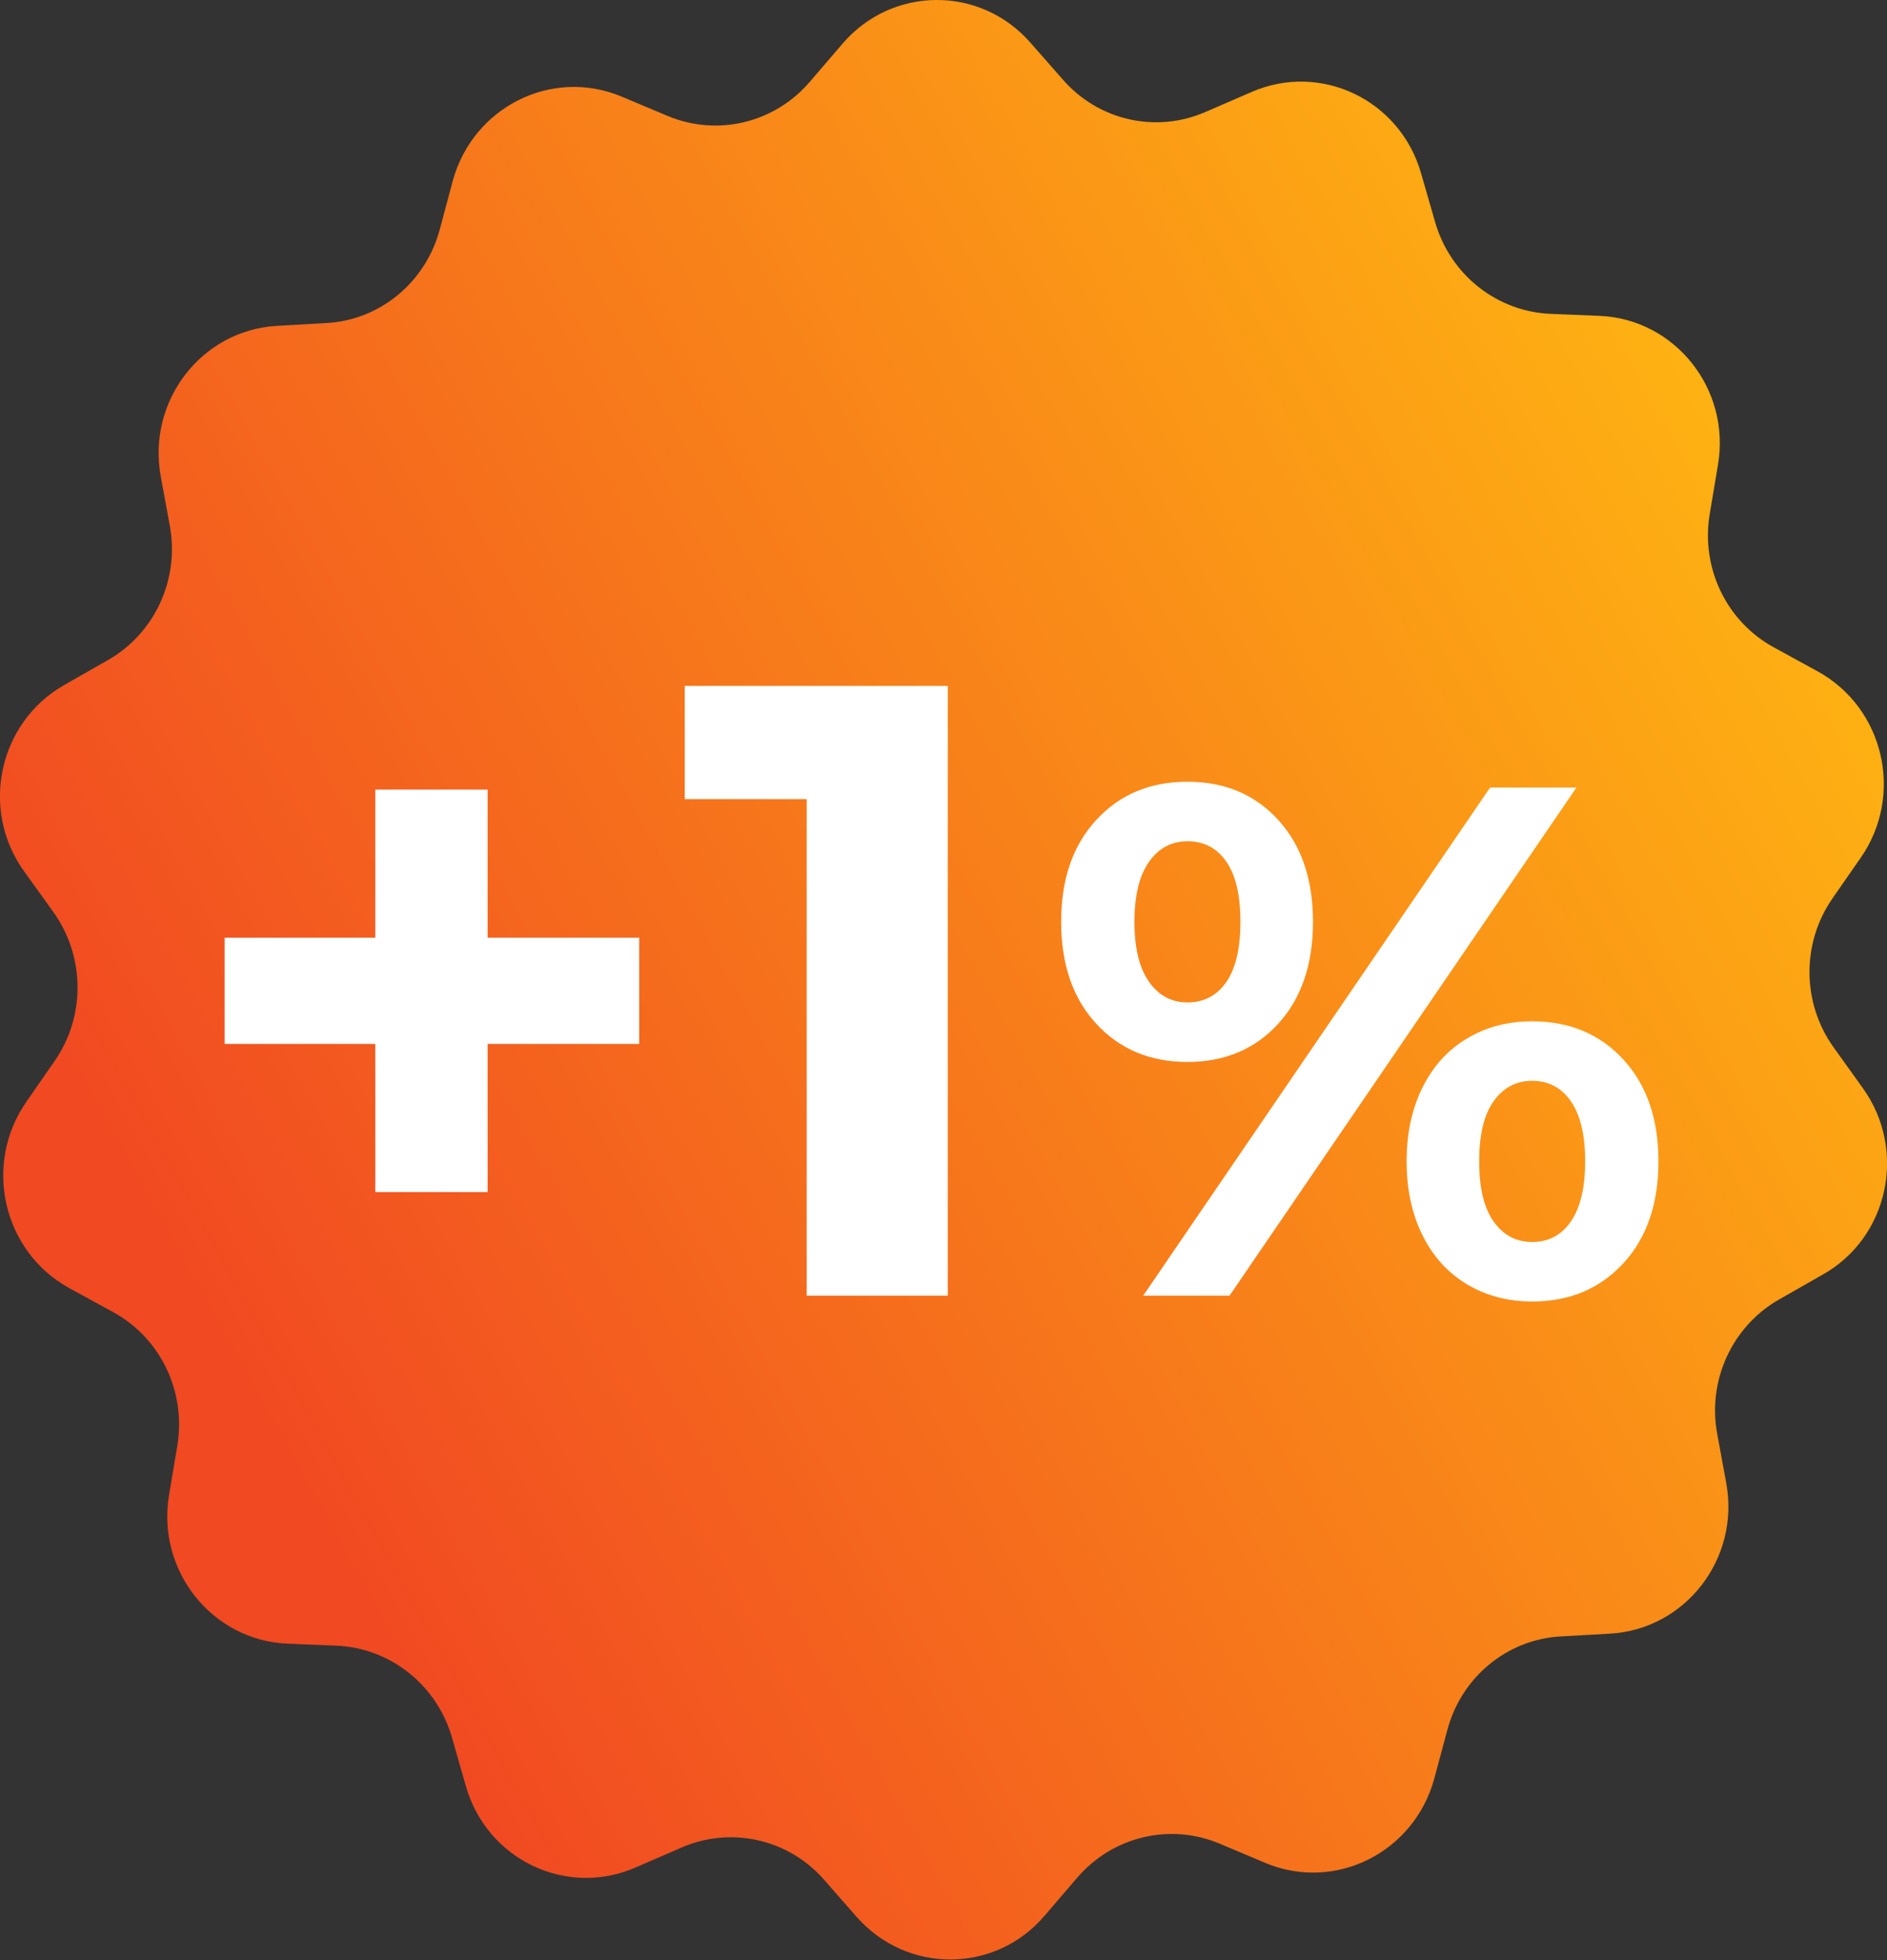 <svg width="26" height="27" viewBox="0 0 26 27" fill="none" xmlns="http://www.w3.org/2000/svg">
<rect x="0" y="0" width="26" height="27" fill="#333333" stroke="none"/>
<path d="M25.666 14.987L25.265 14.428C24.829 13.819 24.819 12.996 25.248 12.376L25.64 11.812C26.238 10.949 25.96 9.749 25.041 9.246L24.444 8.919C23.791 8.565 23.431 7.824 23.558 7.077L23.672 6.397C23.846 5.357 23.078 4.395 22.041 4.351L21.36 4.323C20.62 4.29 19.98 3.781 19.773 3.056L19.582 2.393C19.294 1.375 18.195 0.849 17.238 1.27L16.613 1.541C15.934 1.839 15.139 1.663 14.646 1.098L14.194 0.584C13.504 -0.201 12.29 -0.196 11.605 0.606L11.159 1.126C10.671 1.696 9.882 1.884 9.196 1.596L8.566 1.331C7.603 0.927 6.516 1.475 6.238 2.492L6.059 3.162C5.863 3.891 5.233 4.412 4.493 4.45L3.813 4.489C2.775 4.55 2.025 5.523 2.215 6.563L2.34 7.243C2.476 7.985 2.128 8.731 1.481 9.096L0.888 9.434C-0.02 9.948 -0.281 11.154 0.334 12.005L0.736 12.564C1.171 13.172 1.182 13.997 0.752 14.616L0.361 15.18C-0.237 16.043 0.04 17.243 0.959 17.746L1.557 18.073C2.209 18.427 2.568 19.168 2.443 19.915L2.329 20.595C2.155 21.634 2.922 22.597 3.96 22.641L4.64 22.669C5.379 22.702 6.021 23.211 6.228 23.936L6.418 24.599C6.706 25.617 7.804 26.142 8.762 25.722L9.387 25.451C10.066 25.153 10.861 25.329 11.355 25.893L11.806 26.408C12.502 27.193 13.716 27.187 14.396 26.385L14.841 25.866C15.331 25.296 16.119 25.108 16.803 25.395L17.434 25.661C18.398 26.065 19.485 25.517 19.762 24.5L19.942 23.83C20.137 23.1 20.767 22.581 21.508 22.541L22.186 22.503C23.226 22.442 23.976 21.468 23.785 20.429L23.66 19.748C23.524 19.008 23.872 18.261 24.52 17.896L25.113 17.558C26.02 17.05 26.282 15.844 25.666 14.987Z" fill="url(#paint0_linear)"/>
<path fill-rule="evenodd" clip-rule="evenodd" d="M22.366 17.403C22.042 17.753 21.624 17.928 21.111 17.928C20.777 17.928 20.479 17.849 20.216 17.693C19.952 17.536 19.747 17.311 19.601 17.018C19.454 16.724 19.381 16.384 19.381 15.998C19.381 15.611 19.454 15.271 19.601 14.978C19.747 14.684 19.952 14.459 20.216 14.303C20.479 14.146 20.777 14.068 21.111 14.068C21.624 14.068 22.042 14.243 22.366 14.593C22.689 14.943 22.851 15.411 22.851 15.998C22.851 16.584 22.689 17.053 22.366 17.403ZM21.646 15.173C21.516 14.983 21.337 14.888 21.111 14.888C20.891 14.888 20.714 14.981 20.581 15.168C20.447 15.354 20.381 15.631 20.381 15.998C20.381 16.364 20.447 16.641 20.581 16.828C20.714 17.014 20.891 17.108 21.111 17.108C21.337 17.108 21.516 17.013 21.646 16.823C21.776 16.633 21.841 16.358 21.841 15.998C21.841 15.638 21.776 15.363 21.646 15.173ZM15.751 17.848L20.531 10.848H21.721L16.941 17.848H15.751ZM16.361 14.628C15.847 14.628 15.429 14.453 15.106 14.103C14.782 13.753 14.621 13.284 14.621 12.698C14.621 12.111 14.782 11.643 15.106 11.293C15.429 10.943 15.847 10.768 16.361 10.768C16.874 10.768 17.291 10.943 17.611 11.293C17.931 11.643 18.091 12.111 18.091 12.698C18.091 13.284 17.931 13.753 17.611 14.103C17.291 14.453 16.874 14.628 16.361 14.628ZM16.896 11.868C16.766 11.681 16.587 11.588 16.361 11.588C16.141 11.588 15.964 11.683 15.831 11.873C15.697 12.063 15.631 12.338 15.631 12.698C15.631 13.058 15.697 13.333 15.831 13.523C15.964 13.713 16.141 13.808 16.361 13.808C16.587 13.808 16.766 13.714 16.896 13.528C17.026 13.341 17.091 13.064 17.091 12.698C17.091 12.331 17.026 12.054 16.896 11.868ZM11.115 11.008H9.435V9.448H13.059V17.848H11.115V11.008ZM6.719 16.42H5.171V14.38H3.095V12.916H5.171V10.876H6.719V12.916H8.807V14.38H6.719V16.42Z" fill="white"/>
<defs>
<linearGradient id="paint0_linear" x1="22.518" y1="2.93386e-07" x2="-0.413" y2="12.753" gradientUnits="userSpaceOnUse">
<stop stop-color="#FFB911"/>
<stop offset="1" stop-color="#F14922"/>
</linearGradient>
</defs>
</svg>
